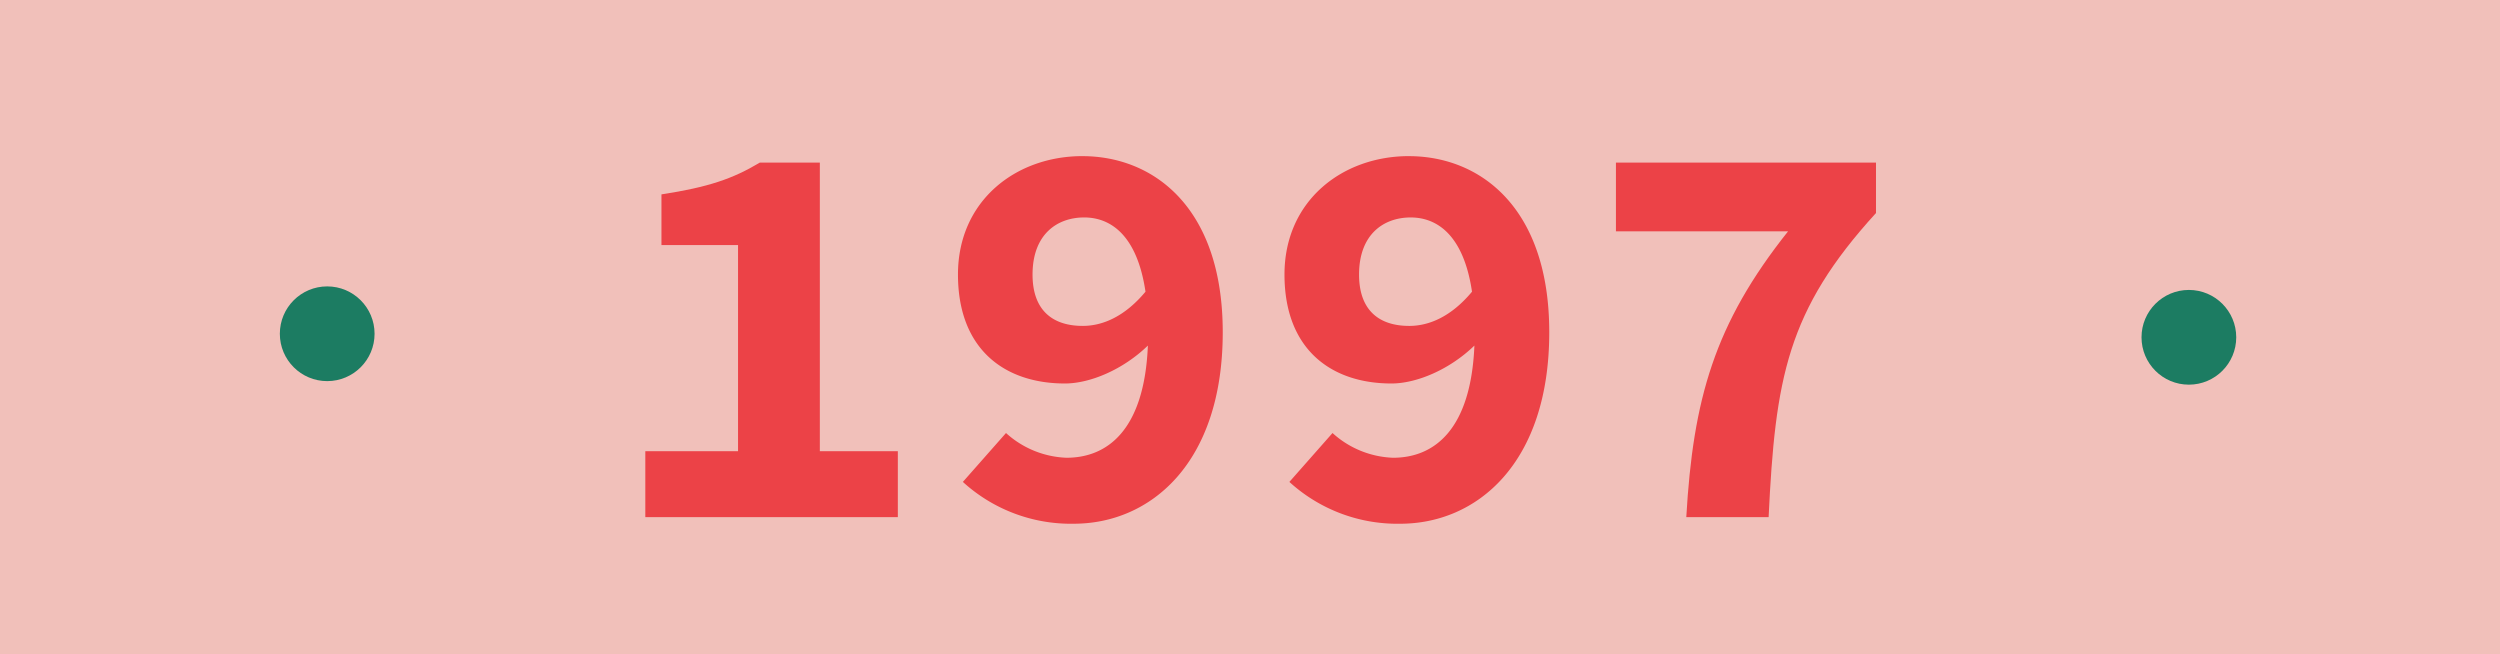 <svg xmlns="http://www.w3.org/2000/svg" width="363" height="95" viewBox="0 0 363 95">
  <g id="Group_9" data-name="Group 9" transform="translate(-959 -3450)">
    <path id="Path_536" data-name="Path 536" d="M0,0H363V95H0Z" transform="translate(959 3450)" fill="#f1c0ba"/>
    <circle id="Ellipse_113" data-name="Ellipse 113" cx="6.877" cy="6.877" r="6.877" transform="translate(1269.948 3492.099)" fill="#1c7c62"/>
    <circle id="Ellipse_114" data-name="Ellipse 114" cx="6.877" cy="6.877" r="6.877" transform="translate(999.633 3491.585)" fill="#1c7c62"/>
    <path id="Path_537" data-name="Path 537" d="M25.341,778.887H16.617c-3.9,2.336-7.451,3.562-14.274,4.611v7.355h11.12v29.936H0v9.576H36.665v-9.576H25.341Z" transform="translate(1052.7 2694.727)" fill="#ec4247"/>
    <path id="Path_538" data-name="Path 538" d="M156.528,776c-9.646,0-18.067,6.458-18.067,17.191,0,10.887,6.8,15.823,15.526,15.823,3.676,0,8.461-2.027,12.048-5.505-.5,12.166-5.785,16.288-11.82,16.288a13.81,13.81,0,0,1-8.78-3.592l-6.264,7.1a23.257,23.257,0,0,0,16.1,6.071c11.084,0,21.635-8.717,21.635-27.806,0-18.186-10.109-25.567-20.375-25.567m.038,24.648c-4.324,0-7.28-2.218-7.28-7.457,0-5.859,3.586-8.29,7.5-8.29,3.8,0,7.681,2.523,8.9,10.781-3.008,3.611-6.218,4.967-9.119,4.967" transform="translate(959.637 2696.669)" fill="#ec4247"/>
    <path id="Path_539" data-name="Path 539" d="M301.126,776c-9.646,0-18.067,6.458-18.067,17.191,0,10.887,6.8,15.823,15.526,15.823,3.676,0,8.46-2.027,12.048-5.505-.5,12.166-5.785,16.289-11.82,16.289a13.809,13.809,0,0,1-8.78-3.592l-6.264,7.1a23.257,23.257,0,0,0,16.1,6.071c11.084,0,21.635-8.717,21.635-27.806,0-18.186-10.109-25.567-20.375-25.567m.038,24.648c-4.324,0-7.28-2.218-7.28-7.457,0-5.859,3.586-8.29,7.5-8.29,3.8,0,7.681,2.523,8.9,10.781-3.008,3.611-6.218,4.967-9.119,4.967" transform="translate(862.449 2696.669)" fill="#ec4247"/>
    <path id="Path_540" data-name="Path 540" d="M452.009,830.364c.969-20.148,2.657-29.988,15.591-44.16v-7.317H429.839v9.973h24.995c-10.679,13.425-13.79,24.32-14.779,41.5Z" transform="translate(763.795 2694.727)" fill="#ec4247"/>
  </g>
</svg>
